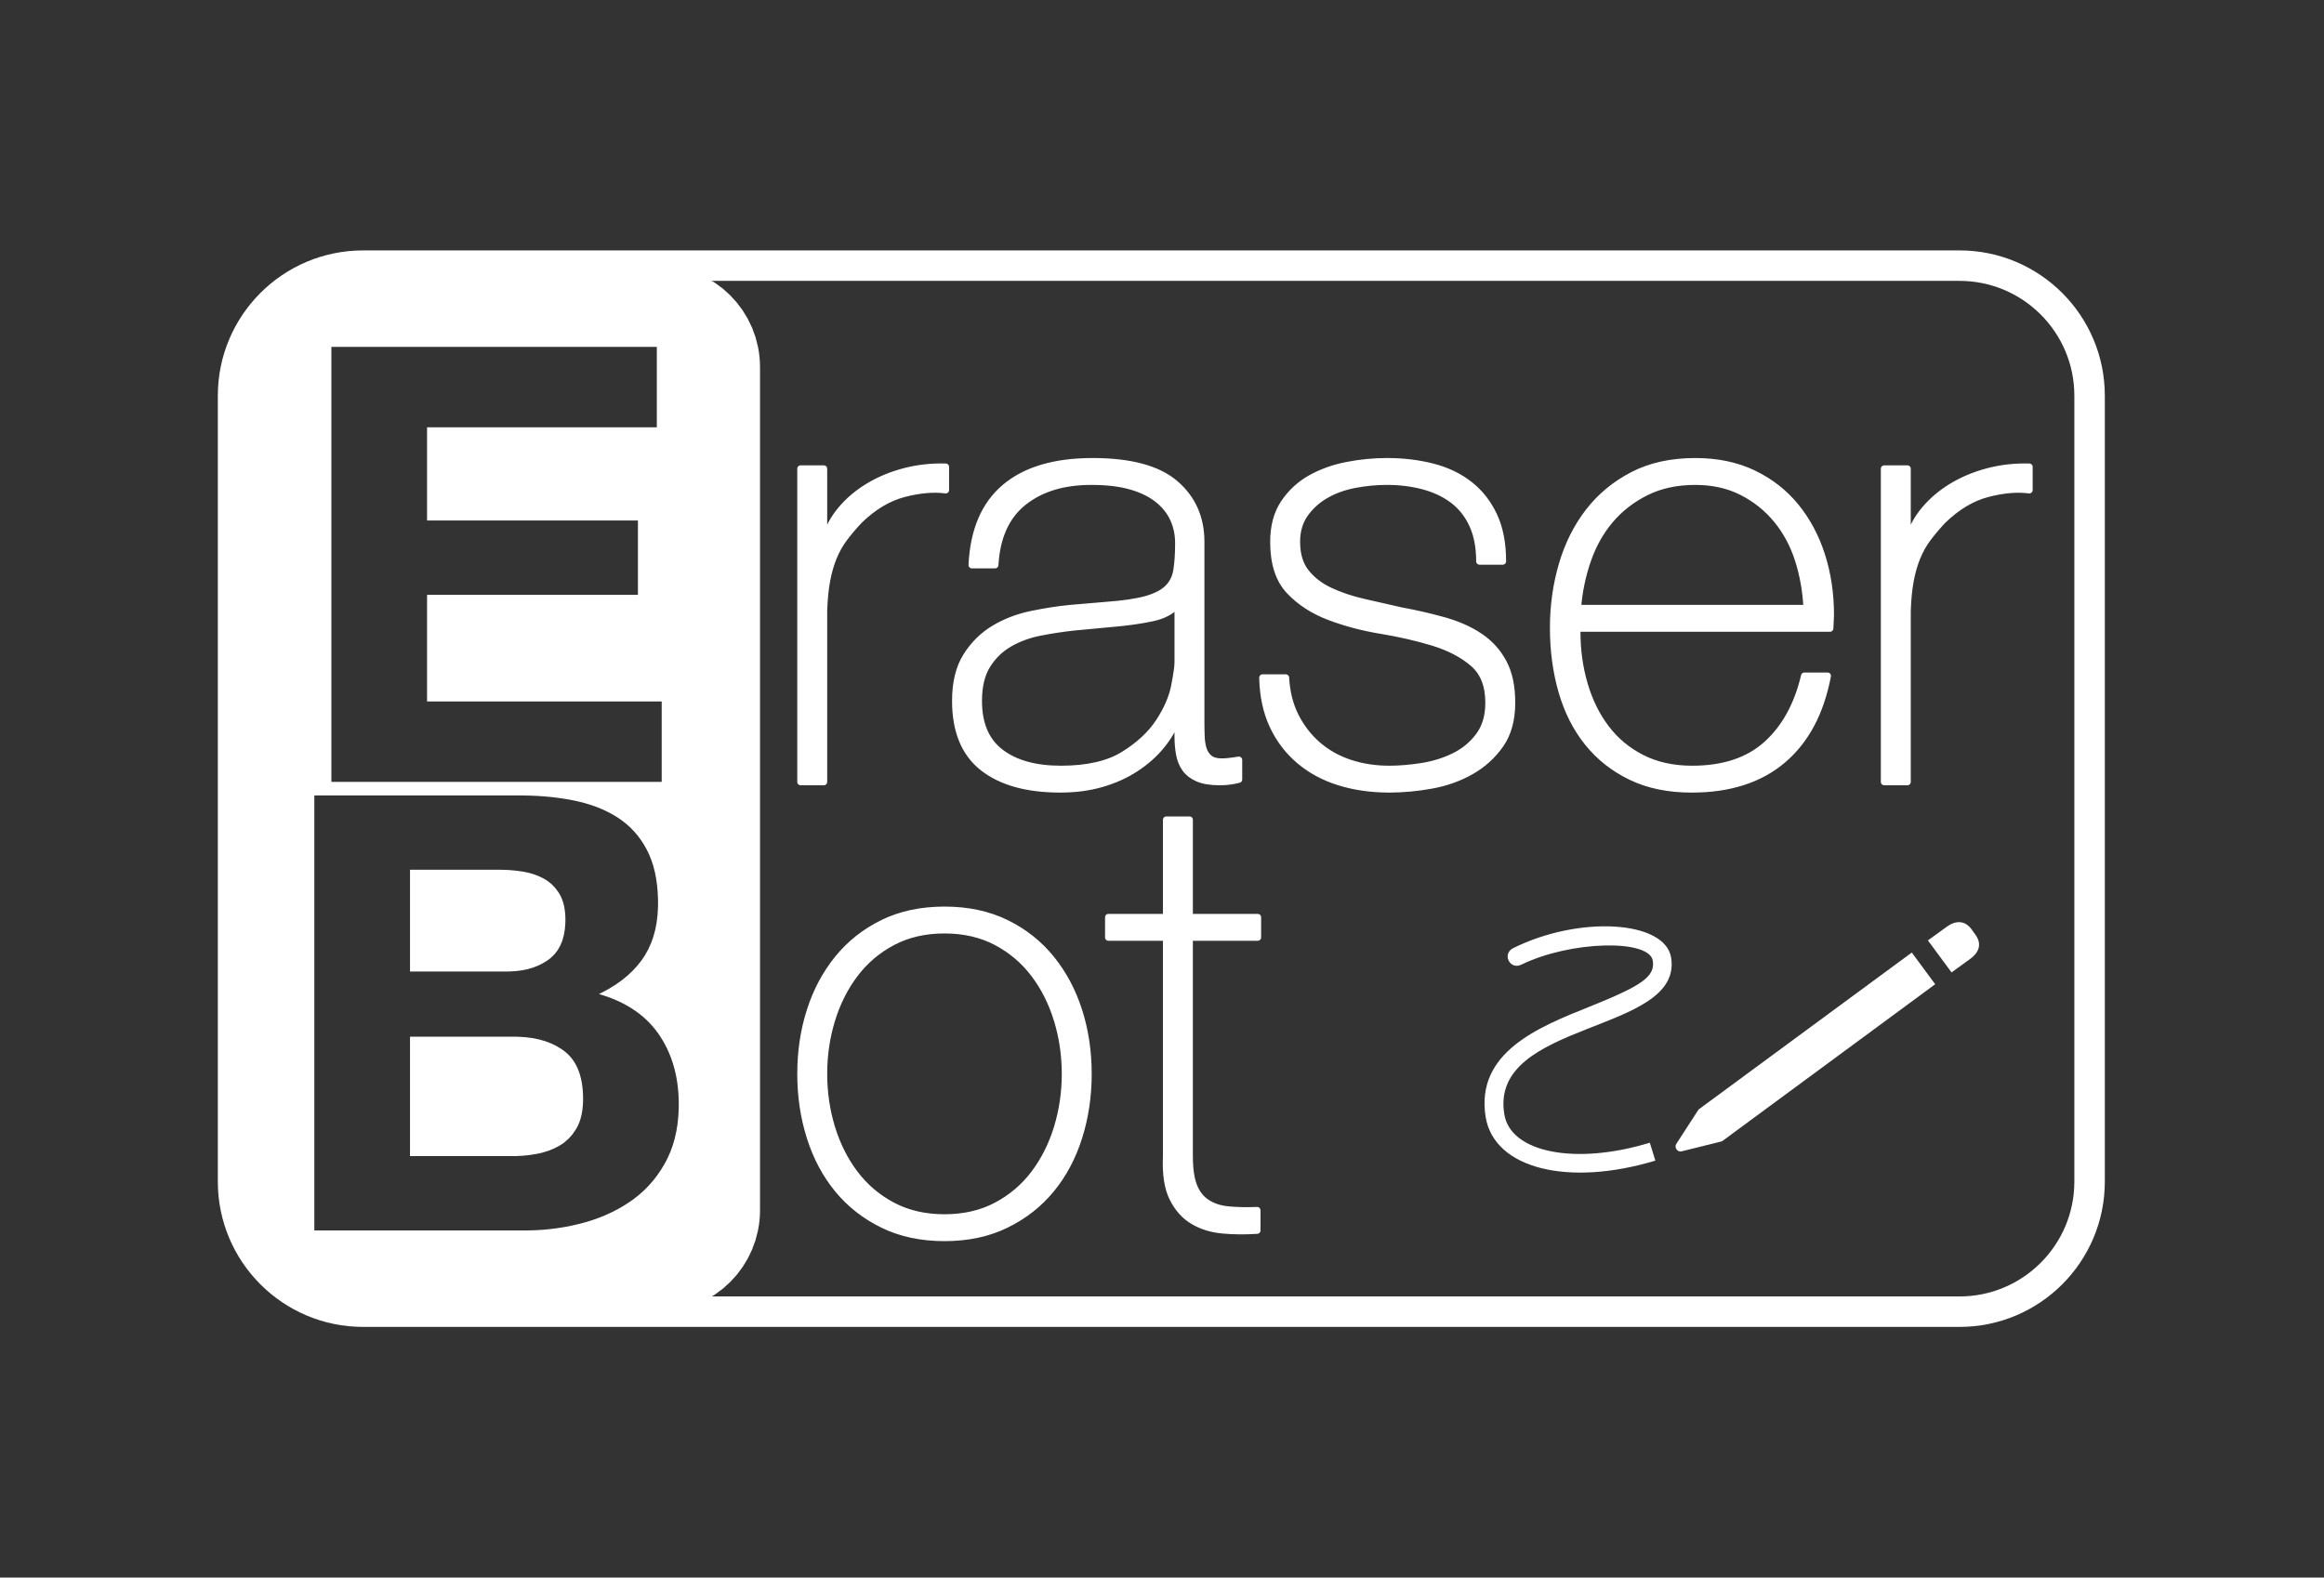 <?xml version="1.0" encoding="UTF-8" standalone="no"?><!DOCTYPE svg PUBLIC "-//W3C//DTD SVG 1.1//EN" "http://www.w3.org/Graphics/SVG/1.1/DTD/svg11.dtd"><svg width="100%" height="100%" viewBox="0 0 1430 971" version="1.1" xmlns="http://www.w3.org/2000/svg" xmlns:xlink="http://www.w3.org/1999/xlink" xml:space="preserve" xmlns:serif="http://www.serif.com/" style="fill-rule:evenodd;clip-rule:evenodd;stroke-linecap:round;stroke-linejoin:round;stroke-miterlimit:1.5;"><rect x="0" y="0" width="1430" height="971" fill="#333333" stroke="none"/><g><path d="M1285.76,243.54l0,483.753c0,44.176 -35.864,80.04 -80.04,80.04l-982.272,0c-44.175,0 -80.04,-35.864 -80.04,-80.04l0,-483.753c0,-44.175 35.865,-80.04 80.04,-80.04l982.272,-0c44.176,-0 80.04,35.865 80.04,80.04Z" style="fill:none;stroke:#fff;stroke-width:18.75px;"/><path d="M408.373,807.252l3.174,-0.241l3.128,-0.398l3.078,-0.549l5.99,-1.54l5.742,-2.102l5.463,-2.632l5.154,-3.13l4.811,-3.598l4.439,-4.034l4.033,-4.439l3.598,-4.811l3.131,-5.153l2.632,-5.464l2.101,-5.742l1.54,-5.989l0.55,-3.078l0.397,-3.128l0.242,-3.174l0.081,-3.216l0,-518.834l-0.081,-3.216l-0.242,-3.174l-0.397,-3.128l-0.55,-3.078l-1.54,-5.989l-2.101,-5.743l-2.632,-5.463l-3.131,-5.153l-3.598,-4.811l-4.033,-4.439l-4.439,-4.034l-4.811,-3.598l-5.154,-3.13l-5.463,-2.632l-5.742,-2.102l-5.99,-1.54l-3.078,-0.55l-3.128,-0.397l-3.174,-0.241l-3.216,-0.082l-199.25,-0l-3.216,0.082l-3.174,0.241l-3.128,0.397l-3.078,0.55l-5.989,1.54l-5.743,2.102l-5.463,2.632l-5.153,3.13l-4.811,3.598l-4.439,4.034l-4.034,4.439l-3.598,4.811l-3.13,5.153l-2.632,5.463l-2.102,5.743l-1.54,5.989l-0.55,3.078l-0.397,3.128l-0.241,3.174l-0.082,3.216l0,518.834l0.082,3.216l0.241,3.174l0.397,3.128l0.55,3.078l1.54,5.989l2.102,5.742l2.632,5.464l3.13,5.153l3.598,4.811l4.034,4.439l4.439,4.034l4.811,3.598l5.153,3.13l5.463,2.632l5.743,2.102l5.989,1.54l3.078,0.549l3.128,0.398l3.174,0.241l3.216,0.081l199.25,0l3.216,-0.081Zm-204.466,-326.002l0,-267.75l200.25,-0l0,49.5l-141.375,-0l0,57.375l129.75,-0l-0,45.75l-129.75,-0l0,65.625l144.375,-0l0,49.5l-203.25,-0Zm-10.5,276.083l0,-267.75l126,0l2.377,0.014l4.676,0.105l4.571,0.211l4.465,0.317l4.359,0.421l4.254,0.528l4.148,0.633l4.043,0.738l1.982,0.408l1.951,0.439l3.797,0.979l3.657,1.113l3.515,1.248l3.375,1.383l3.235,1.517l3.093,1.653l2.953,1.787l1.424,0.944l1.387,0.981l2.654,2.08l2.496,2.238l2.338,2.397l2.18,2.554l2.021,2.713l1.864,2.871l1.705,3.03l0.792,1.573l0.75,1.618l1.353,3.375l1.161,3.562l0.966,3.75l0.774,3.938l0.58,4.125l0.386,4.312l0.194,4.5l0.024,2.32l-0.036,2.505l-0.287,4.852l-0.574,4.64l-0.861,4.43l-1.149,4.219l-1.436,4.008l-1.722,3.797l-2.01,3.586l-1.113,1.713l-1.182,1.669l-2.573,3.223l-2.847,3.07l-3.123,2.918l-3.399,2.766l-3.673,2.613l-3.95,2.461l-4.224,2.308l-2.216,1.097l1.535,0.456l2.995,0.974l2.898,1.058l2.799,1.141l2.701,1.225l2.603,1.308l2.505,1.392l2.407,1.475l2.309,1.558l2.21,1.642l2.112,1.726l2.014,1.809l1.917,1.893l1.817,1.975l1.72,2.06l1.622,2.143l0.774,1.103l0.749,1.121l1.429,2.283l1.333,2.341l1.238,2.398l1.142,2.455l1.048,2.512l0.952,2.569l0.856,2.627l0.762,2.683l0.667,2.741l0.571,2.798l0.476,2.855l0.381,2.912l0.285,2.969l0.191,3.027l0.095,3.083l0.012,1.563l-0.03,2.511l-0.247,4.892l-0.492,4.723l-0.738,4.553l-0.985,4.382l-1.23,4.213l-1.476,4.043l-1.723,3.873l-0.954,1.873l-1.005,1.83l-2.139,3.534l-2.309,3.363l-2.478,3.193l-2.649,3.024l-2.818,2.853l-2.988,2.684l-3.159,2.513l-1.642,1.193l-1.679,1.153l-3.445,2.192l-3.563,2.039l-3.679,1.887l-3.797,1.734l-3.915,1.582l-4.031,1.43l-4.148,1.277l-2.119,0.581l-2.136,0.545l-4.295,0.985l-4.324,0.844l-4.353,0.703l-4.383,0.562l-4.412,0.422l-4.442,0.281l-4.47,0.141l-2.247,0.017l-129.75,0Zm118.5,-159.375l1.947,-0.029l3.762,-0.234l3.586,-0.469l3.41,-0.703l3.234,-0.938l3.059,-1.171l2.882,-1.407l2.707,-1.64l1.288,-0.909l1.226,-0.973l2.215,-2.169l1.899,-2.461l1.582,-2.753l1.265,-3.047l0.949,-3.34l0.633,-3.633l0.317,-3.926l0.039,-2.073l-0.013,-1.158l-0.105,-2.238l-0.212,-2.133l-0.316,-2.028l-0.422,-1.921l-0.527,-1.817l-0.633,-1.711l-0.738,-1.605l-0.409,-0.764l-0.879,-1.458l-1.969,-2.672l-2.25,-2.344l-2.531,-2.016l-1.371,-0.885l-1.433,-0.811l-3.023,-1.429l-3.234,-1.173l-3.445,-0.914l-1.802,-0.36l-1.837,-0.308l-3.727,-0.492l-3.797,-0.328l-3.867,-0.164l-1.96,-0.021l-55.125,0l0,62.625l59.625,0Zm3.375,113.625l2.145,-0.026l4.218,-0.211l4.125,-0.422l4.032,-0.632l1.98,-0.396l1.94,-0.457l3.703,-1.125l3.469,-1.406l3.234,-1.688l1.529,-0.949l1.462,-1.028l2.695,-2.321l2.391,-2.672l2.086,-3.023l0.928,-1.644l0.432,-0.858l0.779,-1.805l0.668,-1.921l0.557,-2.039l0.445,-2.157l0.334,-2.273l0.223,-2.391l0.111,-2.508l0.014,-1.298l-0.011,-1.277l-0.091,-2.486l-0.182,-2.393l-0.272,-2.302l-0.363,-2.209l-0.454,-2.116l-0.545,-2.025l-0.636,-1.932l-0.727,-1.84l-0.817,-1.747l-0.908,-1.656l-0.999,-1.563l-1.09,-1.47l-1.181,-1.379l-1.271,-1.286l-1.363,-1.194l-0.715,-0.562l-1.482,-1.067l-3.141,-1.928l-3.375,-1.652l-3.609,-1.377l-3.844,-1.102l-4.078,-0.826l-4.313,-0.551l-4.546,-0.275l-2.362,-0.035l-64.125,0l0,73.5l63,0Z" style="fill:#fff;fill-rule:nonzero;"/><path d="M492.657,660.958c0,-13.75 1.938,-26.687 5.813,-38.812c3.875,-12.125 9.562,-22.813 17.062,-32.063c7.5,-9.25 16.75,-16.562 27.75,-21.937c11,-5.375 23.625,-8.063 37.875,-8.063c14.25,0 26.875,2.688 37.875,8.063c11,5.375 20.25,12.687 27.75,21.937c7.5,9.25 13.188,19.938 17.063,32.063c3.875,12.125 5.812,25.062 5.812,38.812c0,13.75 -1.937,26.75 -5.812,39c-3.875,12.25 -9.563,22.938 -17.063,32.063c-7.5,9.125 -16.75,16.375 -27.75,21.75c-11,5.375 -23.625,8.062 -37.875,8.062c-14.25,0 -26.875,-2.687 -37.875,-8.062c-11,-5.375 -20.25,-12.625 -27.75,-21.75c-7.5,-9.125 -13.187,-19.813 -17.062,-32.063c-3.875,-12.25 -5.813,-25.25 -5.813,-39Zm14.25,0c0,11.5 1.625,22.563 4.875,33.188c3.25,10.625 8,20.062 14.25,28.312c6.25,8.25 14,14.813 23.25,19.688c9.25,4.875 19.875,7.312 31.875,7.312c12,0 22.625,-2.437 31.875,-7.312c9.25,-4.875 17,-11.438 23.25,-19.688c6.25,-8.25 11,-17.687 14.25,-28.312c3.25,-10.625 4.875,-21.688 4.875,-33.188c0,-11.5 -1.625,-22.562 -4.875,-33.187c-3.25,-10.625 -8,-20.063 -14.25,-28.313c-6.25,-8.25 -14,-14.812 -23.25,-19.687c-9.25,-4.875 -19.875,-7.313 -31.875,-7.313c-12,0 -22.625,2.438 -31.875,7.313c-9.25,4.875 -17,11.437 -23.25,19.687c-6.25,8.25 -11,17.688 -14.25,28.313c-3.25,10.625 -4.875,21.687 -4.875,33.187Zm267,-84l-42,0l0,134.625c0,7.75 0.875,13.875 2.625,18.375c1.75,4.5 4.438,7.938 8.063,10.313c3.625,2.375 8,3.812 13.125,4.312c5.125,0.5 11.062,0.625 17.812,0.375l0,12.375c-7.25,0.5 -14.312,0.438 -21.187,-0.187c-6.875,-0.625 -12.938,-2.5 -18.188,-5.625c-5.25,-3.125 -9.437,-7.813 -12.562,-14.063c-3.125,-6.25 -4.438,-14.875 -3.938,-25.875l0,-134.625l-35.625,0l0,-12.375l35.625,0l0,-60l14.25,0l0,60l42,0l0,12.375Z" style="fill:#fff;fill-rule:nonzero;stroke:#fff;stroke-width:4.17px;stroke-linecap:butt;stroke-miterlimit:2;"/><path d="M506.907,331.25l1.125,0c1.75,-6.25 4.938,-12.125 9.563,-17.625c4.625,-5.5 10.25,-10.25 16.875,-14.25c6.625,-4 14,-7.063 22.125,-9.188c8.125,-2.125 16.562,-3.062 25.312,-2.812l0,14.25c-7.5,-1 -16.062,-0.25 -25.687,2.25c-9.625,2.5 -18.813,8 -27.563,16.5c-3.5,3.75 -6.562,7.375 -9.187,10.875c-2.625,3.5 -4.813,7.375 -6.563,11.625c-1.75,4.25 -3.125,9 -4.125,14.25c-1,5.25 -1.625,11.5 -1.875,18.75l0,105.375l-14.25,-0l0,-192.75l14.25,-0l0,42.75Zm217.875,111.75l-0.75,-0c-2.25,5.75 -5.5,11.187 -9.75,16.312c-4.25,5.125 -9.437,9.688 -15.562,13.688c-6.125,4 -13.063,7.125 -20.813,9.375c-7.75,2.25 -16.25,3.375 -25.5,3.375c-20.5,-0 -36.375,-4.438 -47.625,-13.313c-11.25,-8.875 -16.875,-22.562 -16.875,-41.062c0,-11.25 2.25,-20.438 6.75,-27.563c4.5,-7.125 10.188,-12.75 17.063,-16.875c6.875,-4.125 14.5,-7.062 22.875,-8.812c8.375,-1.75 16.437,-3 24.187,-3.75l22.125,-1.875c10.25,-0.75 18.313,-1.938 24.188,-3.563c5.875,-1.625 10.312,-3.875 13.312,-6.75c3,-2.875 4.875,-6.562 5.625,-11.062c0.75,-4.5 1.125,-10.125 1.125,-16.875c0,-5.25 -1,-10.125 -3,-14.625c-2,-4.5 -5.125,-8.5 -9.375,-12c-4.25,-3.5 -9.75,-6.25 -16.5,-8.25c-6.75,-2 -15,-3 -24.75,-3c-17.25,-0 -31.187,4.25 -41.812,12.75c-10.625,8.5 -16.438,21.375 -17.438,38.625l-14.25,0c1,-21.25 7.813,-37.188 20.438,-47.813c12.625,-10.625 30.562,-15.937 53.812,-15.937c23.25,-0 40.188,4.562 50.813,13.687c10.625,9.125 15.937,21.063 15.937,35.813l0,112.125c0,2.75 0.063,5.5 0.188,8.25c0.125,2.75 0.562,5.25 1.312,7.5c0.75,2.25 2,4.062 3.75,5.437c1.75,1.375 4.25,2.063 7.5,2.063c2.5,-0 6,-0.375 10.5,-1.125l0,12c-3.75,1 -7.625,1.5 -11.625,1.5c-5.75,-0 -10.312,-0.75 -13.687,-2.25c-3.375,-1.5 -5.938,-3.5 -7.688,-6c-1.75,-2.5 -2.937,-5.438 -3.562,-8.813c-0.625,-3.375 -0.938,-7.062 -0.938,-11.062l0,-10.125Zm0,-71.25c-3.5,4.25 -8.812,7.125 -15.937,8.625c-7.125,1.5 -15.063,2.625 -23.813,3.375l-24,2.25c-7,0.75 -14,1.812 -21,3.187c-7,1.375 -13.312,3.688 -18.937,6.938c-5.625,3.25 -10.188,7.687 -13.688,13.312c-3.5,5.625 -5.25,12.938 -5.25,21.938c0,14.25 4.5,24.812 13.5,31.687c9,6.875 21.375,10.313 37.125,10.313c16.25,-0 29.125,-2.938 38.625,-8.813c9.5,-5.875 16.75,-12.625 21.75,-20.25c5,-7.625 8.188,-15 9.563,-22.125c1.375,-7.125 2.062,-11.937 2.062,-14.437l0,-36Zm66.375,45.375c0.5,9 2.5,16.937 6,23.812c3.5,6.875 8.063,12.75 13.688,17.625c5.625,4.875 12.187,8.563 19.687,11.063c7.5,2.5 15.625,3.75 24.375,3.75c6.25,-0 12.938,-0.563 20.063,-1.688c7.125,-1.125 13.75,-3.187 19.875,-6.187c6.125,-3 11.187,-7.188 15.187,-12.563c4,-5.375 6,-12.187 6,-20.437c0,-10.75 -3.25,-18.875 -9.75,-24.375c-6.5,-5.5 -14.687,-9.75 -24.562,-12.75c-9.875,-3 -20.5,-5.438 -31.875,-7.313c-11.375,-1.875 -22,-4.687 -31.875,-8.437c-9.875,-3.75 -18.063,-9.063 -24.563,-15.938c-6.5,-6.875 -9.75,-16.937 -9.75,-30.187c0,-9.5 2.125,-17.438 6.375,-23.813c4.25,-6.375 9.688,-11.437 16.313,-15.187c6.625,-3.75 14.062,-6.438 22.312,-8.063c8.25,-1.625 16.5,-2.437 24.75,-2.437c10,-0 19.375,1.125 28.125,3.375c8.75,2.25 16.313,5.875 22.688,10.875c6.375,5 11.375,11.375 15,19.125c3.625,7.75 5.437,17.125 5.437,28.125l-14.25,0c0,-8.75 -1.437,-16.25 -4.312,-22.5c-2.875,-6.25 -6.875,-11.313 -12,-15.188c-5.125,-3.875 -11.188,-6.75 -18.188,-8.625c-7,-1.875 -14.5,-2.812 -22.5,-2.812c-6.5,-0 -13.062,0.625 -19.687,1.875c-6.625,1.25 -12.563,3.375 -17.813,6.375c-5.25,3 -9.562,6.875 -12.937,11.625c-3.375,4.75 -5.063,10.5 -5.063,17.25c0,7.75 1.875,14 5.625,18.75c3.75,4.75 8.688,8.562 14.813,11.437c6.125,2.875 13,5.188 20.625,6.938c7.625,1.75 15.312,3.5 23.062,5.25c9.5,1.75 18.438,3.812 26.813,6.187c8.375,2.375 15.625,5.625 21.75,9.75c6.125,4.125 10.937,9.438 14.437,15.938c3.5,6.5 5.25,14.75 5.25,24.75c0,10.5 -2.375,19.125 -7.125,25.875c-4.75,6.75 -10.75,12.187 -18,16.312c-7.25,4.125 -15.312,7 -24.187,8.625c-8.875,1.625 -17.563,2.438 -26.063,2.438c-11,-0 -21.187,-1.438 -30.562,-4.313c-9.375,-2.875 -17.563,-7.25 -24.563,-13.125c-7,-5.875 -12.5,-13.062 -16.5,-21.562c-4,-8.5 -6.125,-18.375 -6.375,-29.625l14.25,-0Zm179.25,-30.375l0,2.25c0,11.25 1.5,22 4.5,32.25c3,10.25 7.438,19.25 13.313,27c5.875,7.75 13.25,13.875 22.125,18.375c8.875,4.5 19.187,6.75 30.937,6.75c19.25,-0 34.5,-5.063 45.75,-15.188c11.25,-10.125 19,-24.187 23.25,-42.187l14.25,-0c-4.25,22.5 -13.437,39.75 -27.562,51.75c-14.125,12 -32.813,18 -56.063,18c-14.25,-0 -26.687,-2.563 -37.312,-7.688c-10.625,-5.125 -19.5,-12.125 -26.625,-21c-7.125,-8.875 -12.438,-19.375 -15.938,-31.5c-3.5,-12.125 -5.25,-25.187 -5.25,-39.187c0,-13.5 1.813,-26.438 5.438,-38.813c3.625,-12.375 9.062,-23.25 16.312,-32.625c7.25,-9.375 16.313,-16.875 27.188,-22.5c10.875,-5.625 23.687,-8.437 38.437,-8.437c13.5,-0 25.438,2.5 35.813,7.5c10.375,5 19.062,11.812 26.062,20.437c7,8.625 12.313,18.625 15.938,30c3.625,11.375 5.437,23.563 5.437,36.563c0,1.25 -0.062,2.687 -0.187,4.312c-0.125,1.625 -0.188,2.938 -0.188,3.938l-155.625,-0Zm141.375,-12.375c-0.5,-10.5 -2.25,-20.438 -5.25,-29.813c-3,-9.375 -7.437,-17.625 -13.312,-24.75c-5.875,-7.125 -13,-12.812 -21.375,-17.062c-8.375,-4.25 -17.938,-6.375 -28.688,-6.375c-11.5,-0 -21.625,2.187 -30.375,6.562c-8.75,4.375 -16.125,10.125 -22.125,17.25c-6,7.125 -10.625,15.438 -13.875,24.938c-3.25,9.5 -5.25,19.25 -6,29.25l141,-0Zm61.875,-43.125l1.125,0c1.75,-6.25 4.938,-12.125 9.563,-17.625c4.625,-5.5 10.25,-10.25 16.875,-14.25c6.625,-4 14,-7.063 22.125,-9.188c8.125,-2.125 16.562,-3.062 25.312,-2.812l0,14.25c-7.5,-1 -16.062,-0.25 -25.687,2.25c-9.625,2.5 -18.813,8 -27.563,16.5c-3.5,3.75 -6.562,7.375 -9.187,10.875c-2.625,3.5 -4.813,7.375 -6.563,11.625c-1.75,4.25 -3.125,9 -4.125,14.25c-1,5.25 -1.625,11.5 -1.875,18.75l0,105.375l-14.25,-0l0,-192.75l14.25,-0l0,42.75Z" style="fill:#fff;fill-rule:nonzero;stroke:#fff;stroke-width:4.17px;stroke-linecap:butt;stroke-miterlimit:2;"/><path d="M914.16,687.607c5.303,31.751 50.881,42.968 104.417,26.732l-3.427,-11.001c-45.906,14.047 -85.836,6.028 -89.525,-17.577c-9.5,-57.87 110.001,-49.376 102.663,-96.244c-3.601,-23.003 -56.411,-26.158 -97.056,-6.011c-7.299,3.499 -2.175,13.798 4.969,10.194c30.395,-14.763 78.613,-15.763 80.798,-2.397c1.548,9.907 -7.044,15.512 -39.219,28.435c-30.832,12.342 -70.113,27.947 -63.62,67.869Z" style="fill:#fff;fill-rule:nonzero;"/><path d="M1059.57,702.462l131.187,-96.67l-14.396,-19.506l-131.175,96.587l-13.776,21.263c-1.341,2.166 0.753,5.103 3.206,4.542l24.954,-6.216Zm141.248,-103.948l11.583,-8.402c5.899,-4.353 6.945,-9.608 3.013,-14.936l-2.446,-3.413c-3.874,-5.151 -9.406,-5.477 -15.102,-1.347l-11.584,8.402l14.536,19.696Z" style="fill:#fff;fill-rule:nonzero;"/></g></svg>